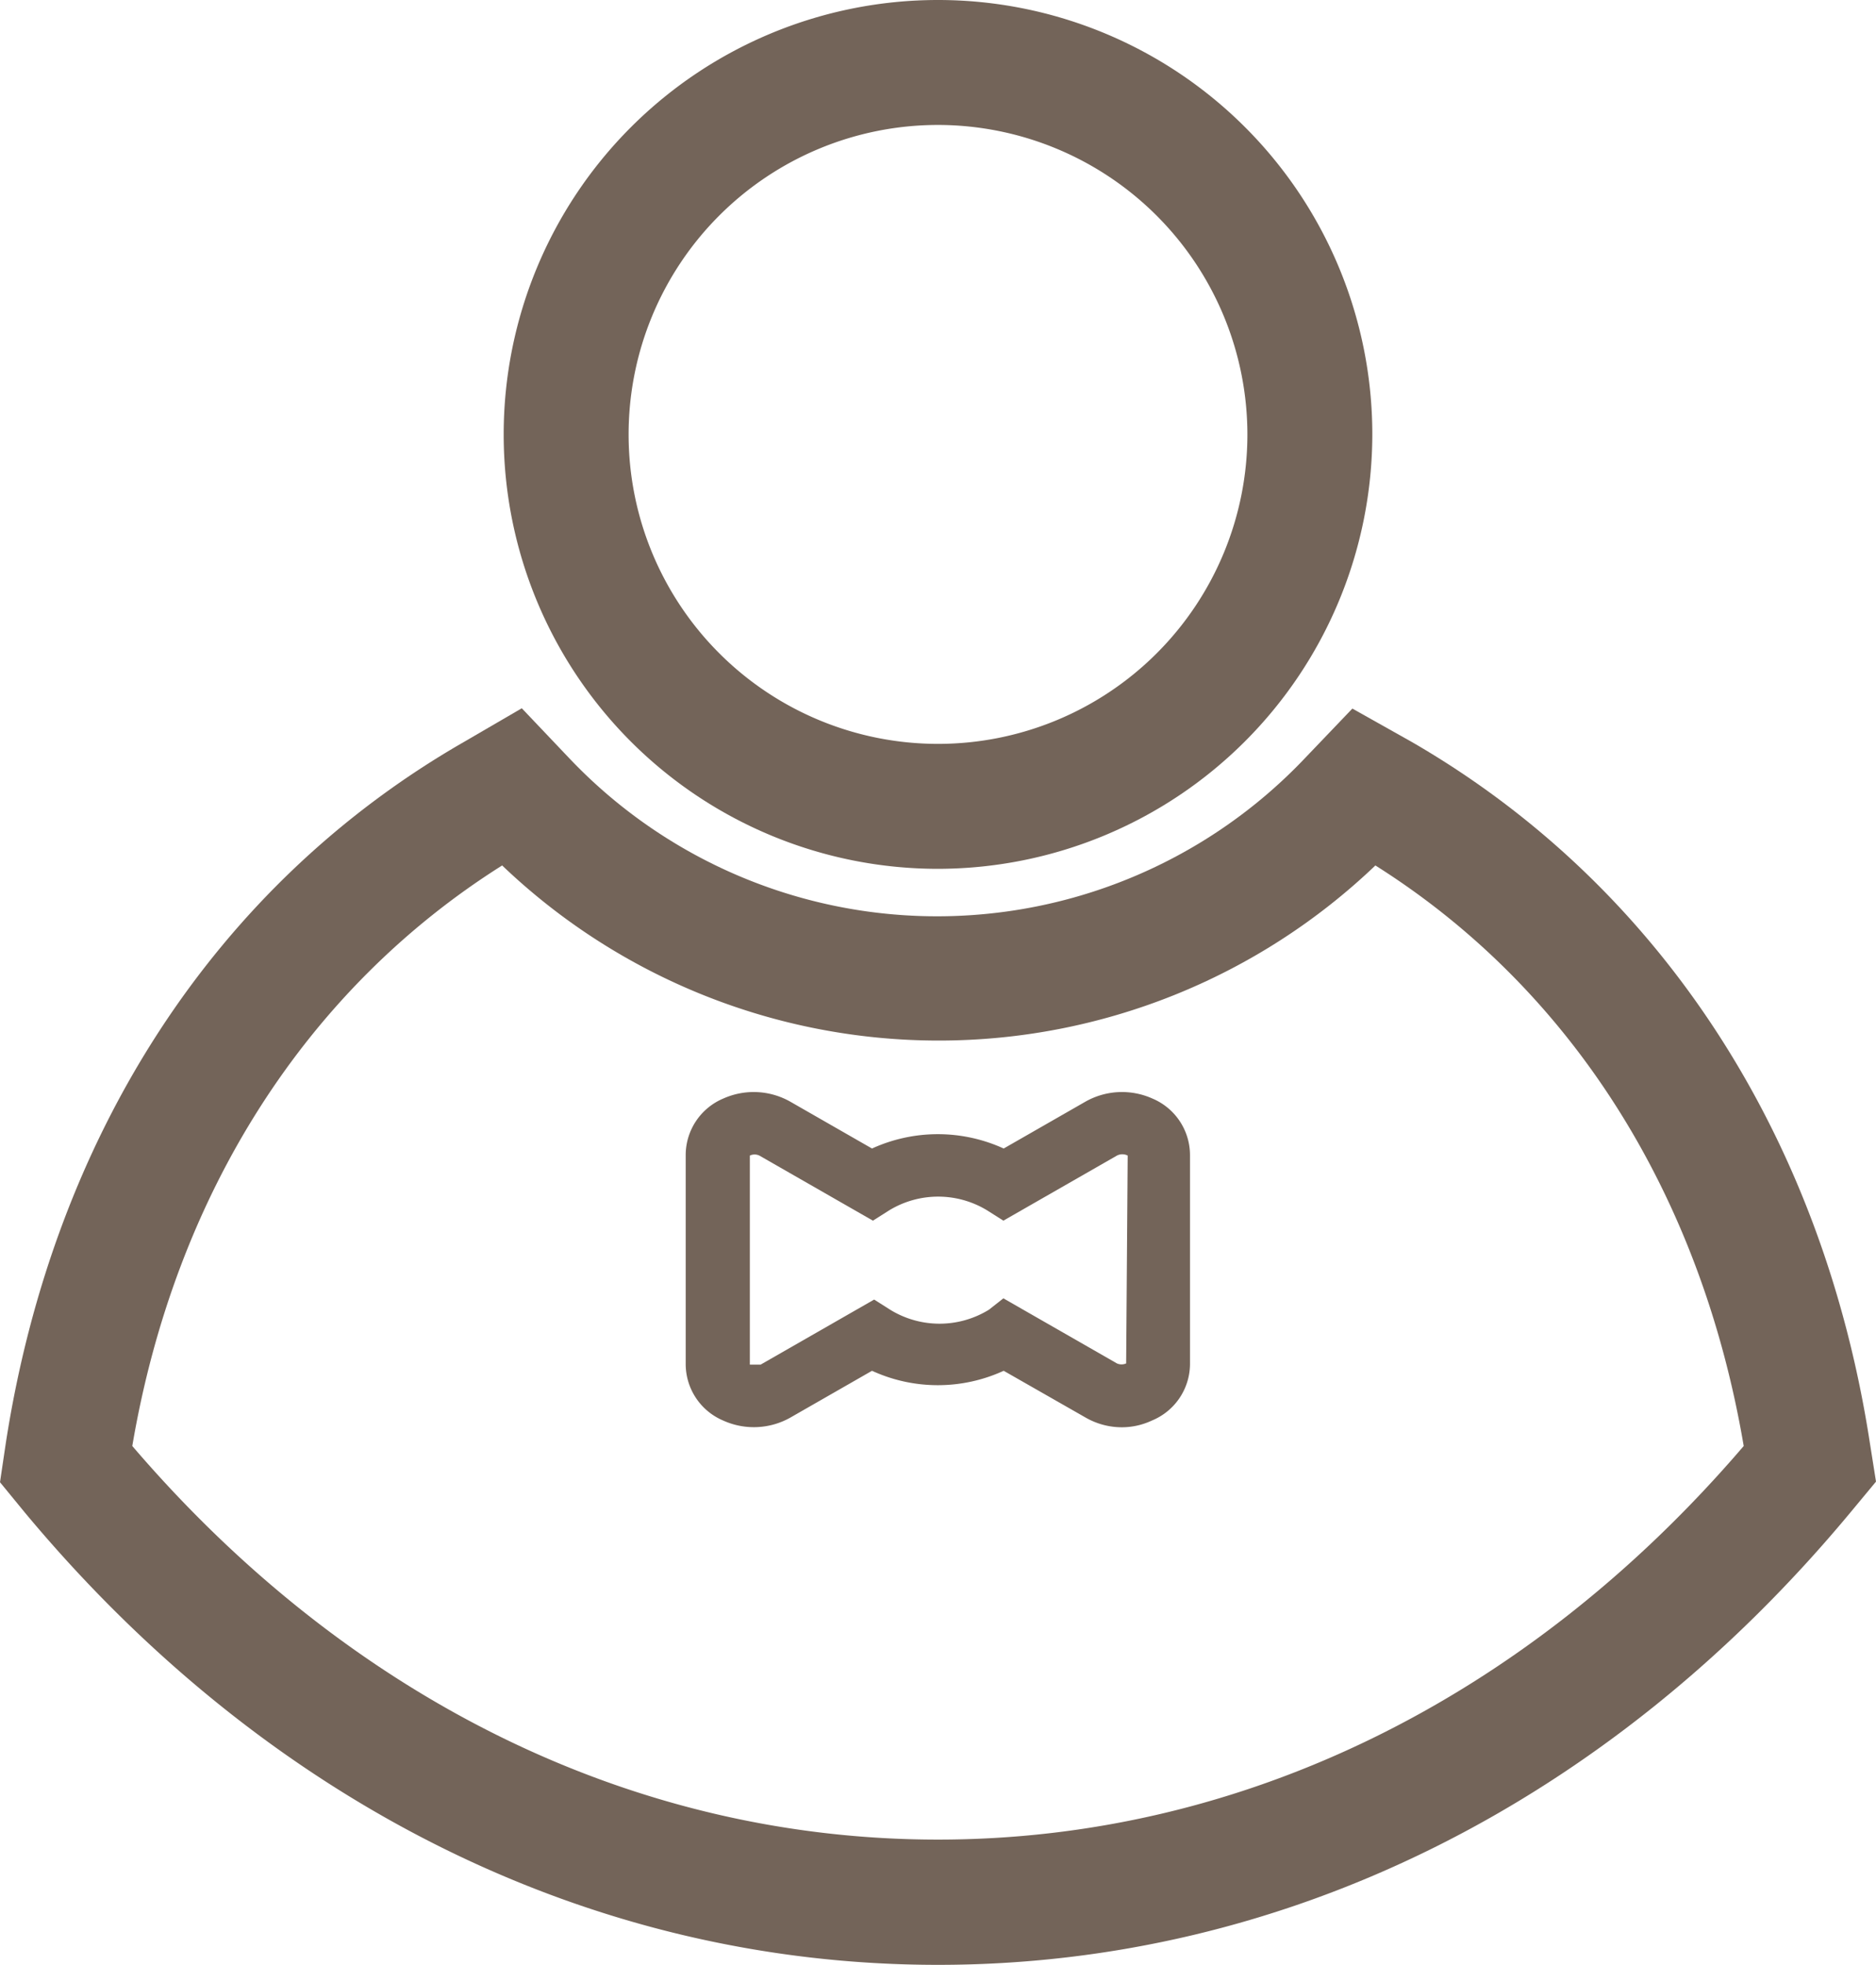 <svg xmlns="http://www.w3.org/2000/svg" viewBox="0 0 61.12 64"><defs><style>.cls-1{fill:#736459;}</style></defs><title>Ushers</title><g id="Layer_2" data-name="Layer 2"><g id="Merchant_home"><g id="Services"><g id="Row_3"><g id="Ushering"><path class="cls-1" d="M30.56,28.3A14.15,14.15,0,1,1,44.71,14.15,14.17,14.17,0,0,1,30.56,28.3Zm0-24.23A10.08,10.08,0,1,0,40.64,14.15,10.09,10.09,0,0,0,30.56,4.07Z"/><path class="cls-1" d="M30.56,64C19.29,64,8.73,58.77.82,49.28l-.82-1L.19,47C1.74,37,7,28.83,15.11,24.17L17,23.07l1.53,1.61a16.52,16.52,0,0,0,24,0l1.53-1.6L46,24.17C54.08,28.84,59.38,37,60.92,47l.2,1.26-.83,1C52.39,58.77,41.83,64,30.56,64ZM4.31,47.1c7.09,8.28,16.38,12.82,26.25,12.82s19.17-4.55,26.25-12.82c-1.4-8.24-5.64-14.9-12-18.91a20.59,20.59,0,0,1-28.45,0C10,32.2,5.71,38.86,4.31,47.1Z"/><path class="cls-1" d="M36.55,46.49a2.37,2.37,0,0,1-1.17-.31L32.7,44.65a5.14,5.14,0,0,1-4.29,0l-2.67,1.53a2.42,2.42,0,0,1-2.18.09,2,2,0,0,1-1.22-1.82V37.61a2,2,0,0,1,1.23-1.83,2.42,2.42,0,0,1,2.17.1l2.67,1.53a5.16,5.16,0,0,1,4.29,0l2.67-1.53a2.42,2.42,0,0,1,2.17-.1,2,2,0,0,1,1.23,1.83v6.83a2,2,0,0,1-1.24,1.83A2.31,2.31,0,0,1,36.55,46.49Zm-3.86-4.2,3.7,2.12a.37.37,0,0,0,.3,0l.05-6.77a.38.38,0,0,0-.35,0l-3.7,2.12-.52-.33a3.07,3.07,0,0,0-3.21,0l-.52.33-3.7-2.12a.36.36,0,0,0-.31,0l0,6.81c.18,0,.27,0,.35,0l3.7-2.12.52.33a3.07,3.07,0,0,0,3.22,0Z"/></g></g></g></g></g></svg>